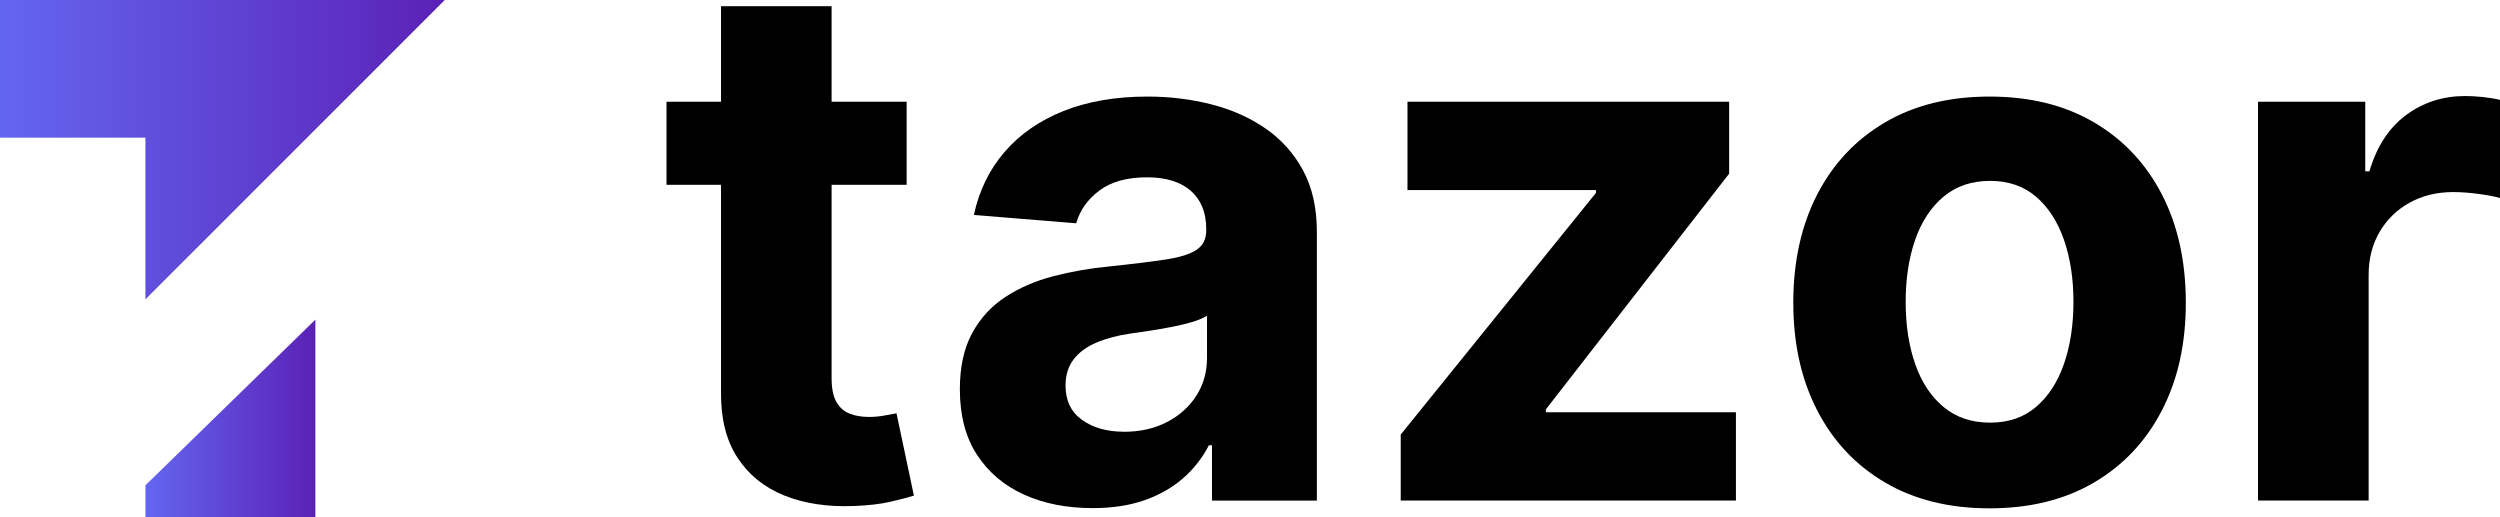 <?xml version="1.0" encoding="UTF-8"?><svg id="Layer_2" xmlns="http://www.w3.org/2000/svg" width="613.58" height="127" xmlns:xlink="http://www.w3.org/1999/xlink" viewBox="0 0 613.58 127"><defs><style>.cls-1{fill:url(#linear-gradient);}.cls-1,.cls-2,.cls-3{stroke-width:0px;}.cls-3{fill:url(#linear-gradient-2);}</style><linearGradient id="linear-gradient" x1="35.69" y1="102.72" x2="77.4" y2="102.72" gradientUnits="userSpaceOnUse"><stop offset="0" stop-color="#6366f1"/><stop offset="1" stop-color="#5b21b6"/></linearGradient><linearGradient id="linear-gradient-2" x1="0" y1="36.74" x2="109.16" y2="36.74" xlink:href="#linear-gradient"/></defs><g id="Layer_1-2"><path class="cls-2" d="m222.52,24.97v20.39h-58.94v-20.39h58.94ZM176.96,1.52h27.14v91.25c0,2.51.38,4.45,1.15,5.83s1.84,2.35,3.22,2.9,2.98.83,4.81.83c1.28,0,2.55-.12,3.82-.35s2.25-.42,2.93-.54l4.27,20.2c-1.36.43-3.27.92-5.74,1.5-2.46.57-5.46.92-8.98,1.05-6.54.26-12.27-.62-17.17-2.61-4.91-2-8.72-5.1-11.44-9.3-2.72-4.2-4.06-9.51-4.01-15.93V1.52Z"/><path class="cls-2" d="m268.08,124.7c-6.25,0-11.81-1.09-16.69-3.28-4.89-2.19-8.74-5.44-11.57-9.75-2.83-4.31-4.24-9.7-4.24-16.15,0-5.44,1-10,2.99-13.7,2-3.7,4.72-6.67,8.16-8.92,3.44-2.25,7.36-3.95,11.76-5.1,4.4-1.15,9.02-1.95,13.86-2.42,5.69-.59,10.28-1.16,13.76-1.69,3.48-.53,6.01-1.33,7.58-2.39s2.36-2.63,2.36-4.72v-.38c0-4.04-1.27-7.16-3.79-9.37s-6.11-3.31-10.74-3.31c-4.89,0-8.77,1.07-11.66,3.22s-4.8,4.83-5.73,8.06l-25.11-2.04c1.28-5.95,3.78-11.1,7.52-15.45,3.74-4.35,8.57-7.71,14.5-10.07,5.93-2.36,12.8-3.54,20.61-3.54,5.44,0,10.65.64,15.64,1.91,4.99,1.27,9.43,3.25,13.32,5.93,3.89,2.68,6.95,6.11,9.21,10.29,2.25,4.19,3.38,9.19,3.38,15.01v66.02h-25.74v-13.57h-.76c-1.57,3.06-3.67,5.75-6.31,8.06-2.63,2.32-5.8,4.12-9.49,5.42-3.7,1.3-7.97,1.94-12.81,1.94Zm7.77-18.73c3.99,0,7.52-.8,10.58-2.39,3.06-1.59,5.46-3.75,7.2-6.47,1.74-2.72,2.61-5.8,2.61-9.24v-10.39c-.85.55-2.01,1.05-3.47,1.5s-3.11.85-4.94,1.21c-1.83.36-3.66.68-5.48.96-1.83.28-3.48.52-4.97.73-3.19.47-5.97,1.21-8.35,2.23-2.38,1.02-4.23,2.39-5.54,4.11-1.32,1.72-1.97,3.86-1.97,6.4,0,3.7,1.35,6.51,4.05,8.44,2.7,1.93,6.13,2.9,10.29,2.9Z"/><path class="cls-2" d="m343.78,122.85v-16.19l47.92-59.32v-.7h-46.26v-21.67h78.95v17.65l-44.99,57.86v.7h46.65v21.67h-82.27Z"/><path class="cls-2" d="m488.3,124.76c-9.9,0-18.45-2.11-25.65-6.34-7.2-4.23-12.76-10.13-16.66-17.72-3.91-7.58-5.86-16.39-5.86-26.41s1.95-18.96,5.86-26.54c3.91-7.58,9.46-13.49,16.66-17.71,7.2-4.23,15.75-6.34,25.65-6.34s18.45,2.11,25.65,6.34c7.2,4.23,12.75,10.13,16.66,17.71,3.91,7.58,5.86,16.43,5.86,26.54s-1.95,18.83-5.86,26.41c-3.91,7.58-9.46,13.49-16.66,17.72-7.2,4.23-15.75,6.34-25.65,6.34Zm.13-21.03c4.5,0,8.26-1.28,11.28-3.86,3.02-2.57,5.3-6.09,6.85-10.55,1.55-4.46,2.33-9.54,2.33-15.23s-.78-10.77-2.33-15.23c-1.55-4.46-3.83-7.99-6.85-10.58-3.02-2.59-6.78-3.89-11.28-3.89s-8.36,1.3-11.44,3.89c-3.08,2.59-5.4,6.12-6.95,10.58-1.55,4.46-2.33,9.54-2.33,15.23s.78,10.77,2.33,15.23c1.55,4.46,3.86,7.98,6.95,10.55,3.08,2.57,6.89,3.86,11.44,3.86Z"/><path class="cls-2" d="m554.19,122.85V24.97h26.32v17.08h1.02c1.78-6.07,4.78-10.67,8.98-13.8,4.21-3.12,9.05-4.68,14.53-4.68,1.36,0,2.82.09,4.4.25,1.57.17,2.95.4,4.14.7v24.09c-1.27-.38-3.04-.72-5.29-1.02-2.25-.3-4.31-.45-6.18-.45-3.99,0-7.55.86-10.67,2.58-3.12,1.72-5.59,4.11-7.39,7.17-1.81,3.06-2.71,6.59-2.71,10.58v55.37h-27.15Z"/><polygon class="cls-1" points="35.69 127 77.4 127 77.4 78.45 35.69 119.11 35.69 127"/><polygon class="cls-3" points="0 0 0 33.79 35.69 33.79 35.69 73.47 77.4 31.76 109.16 0 0 0"/></g></svg>